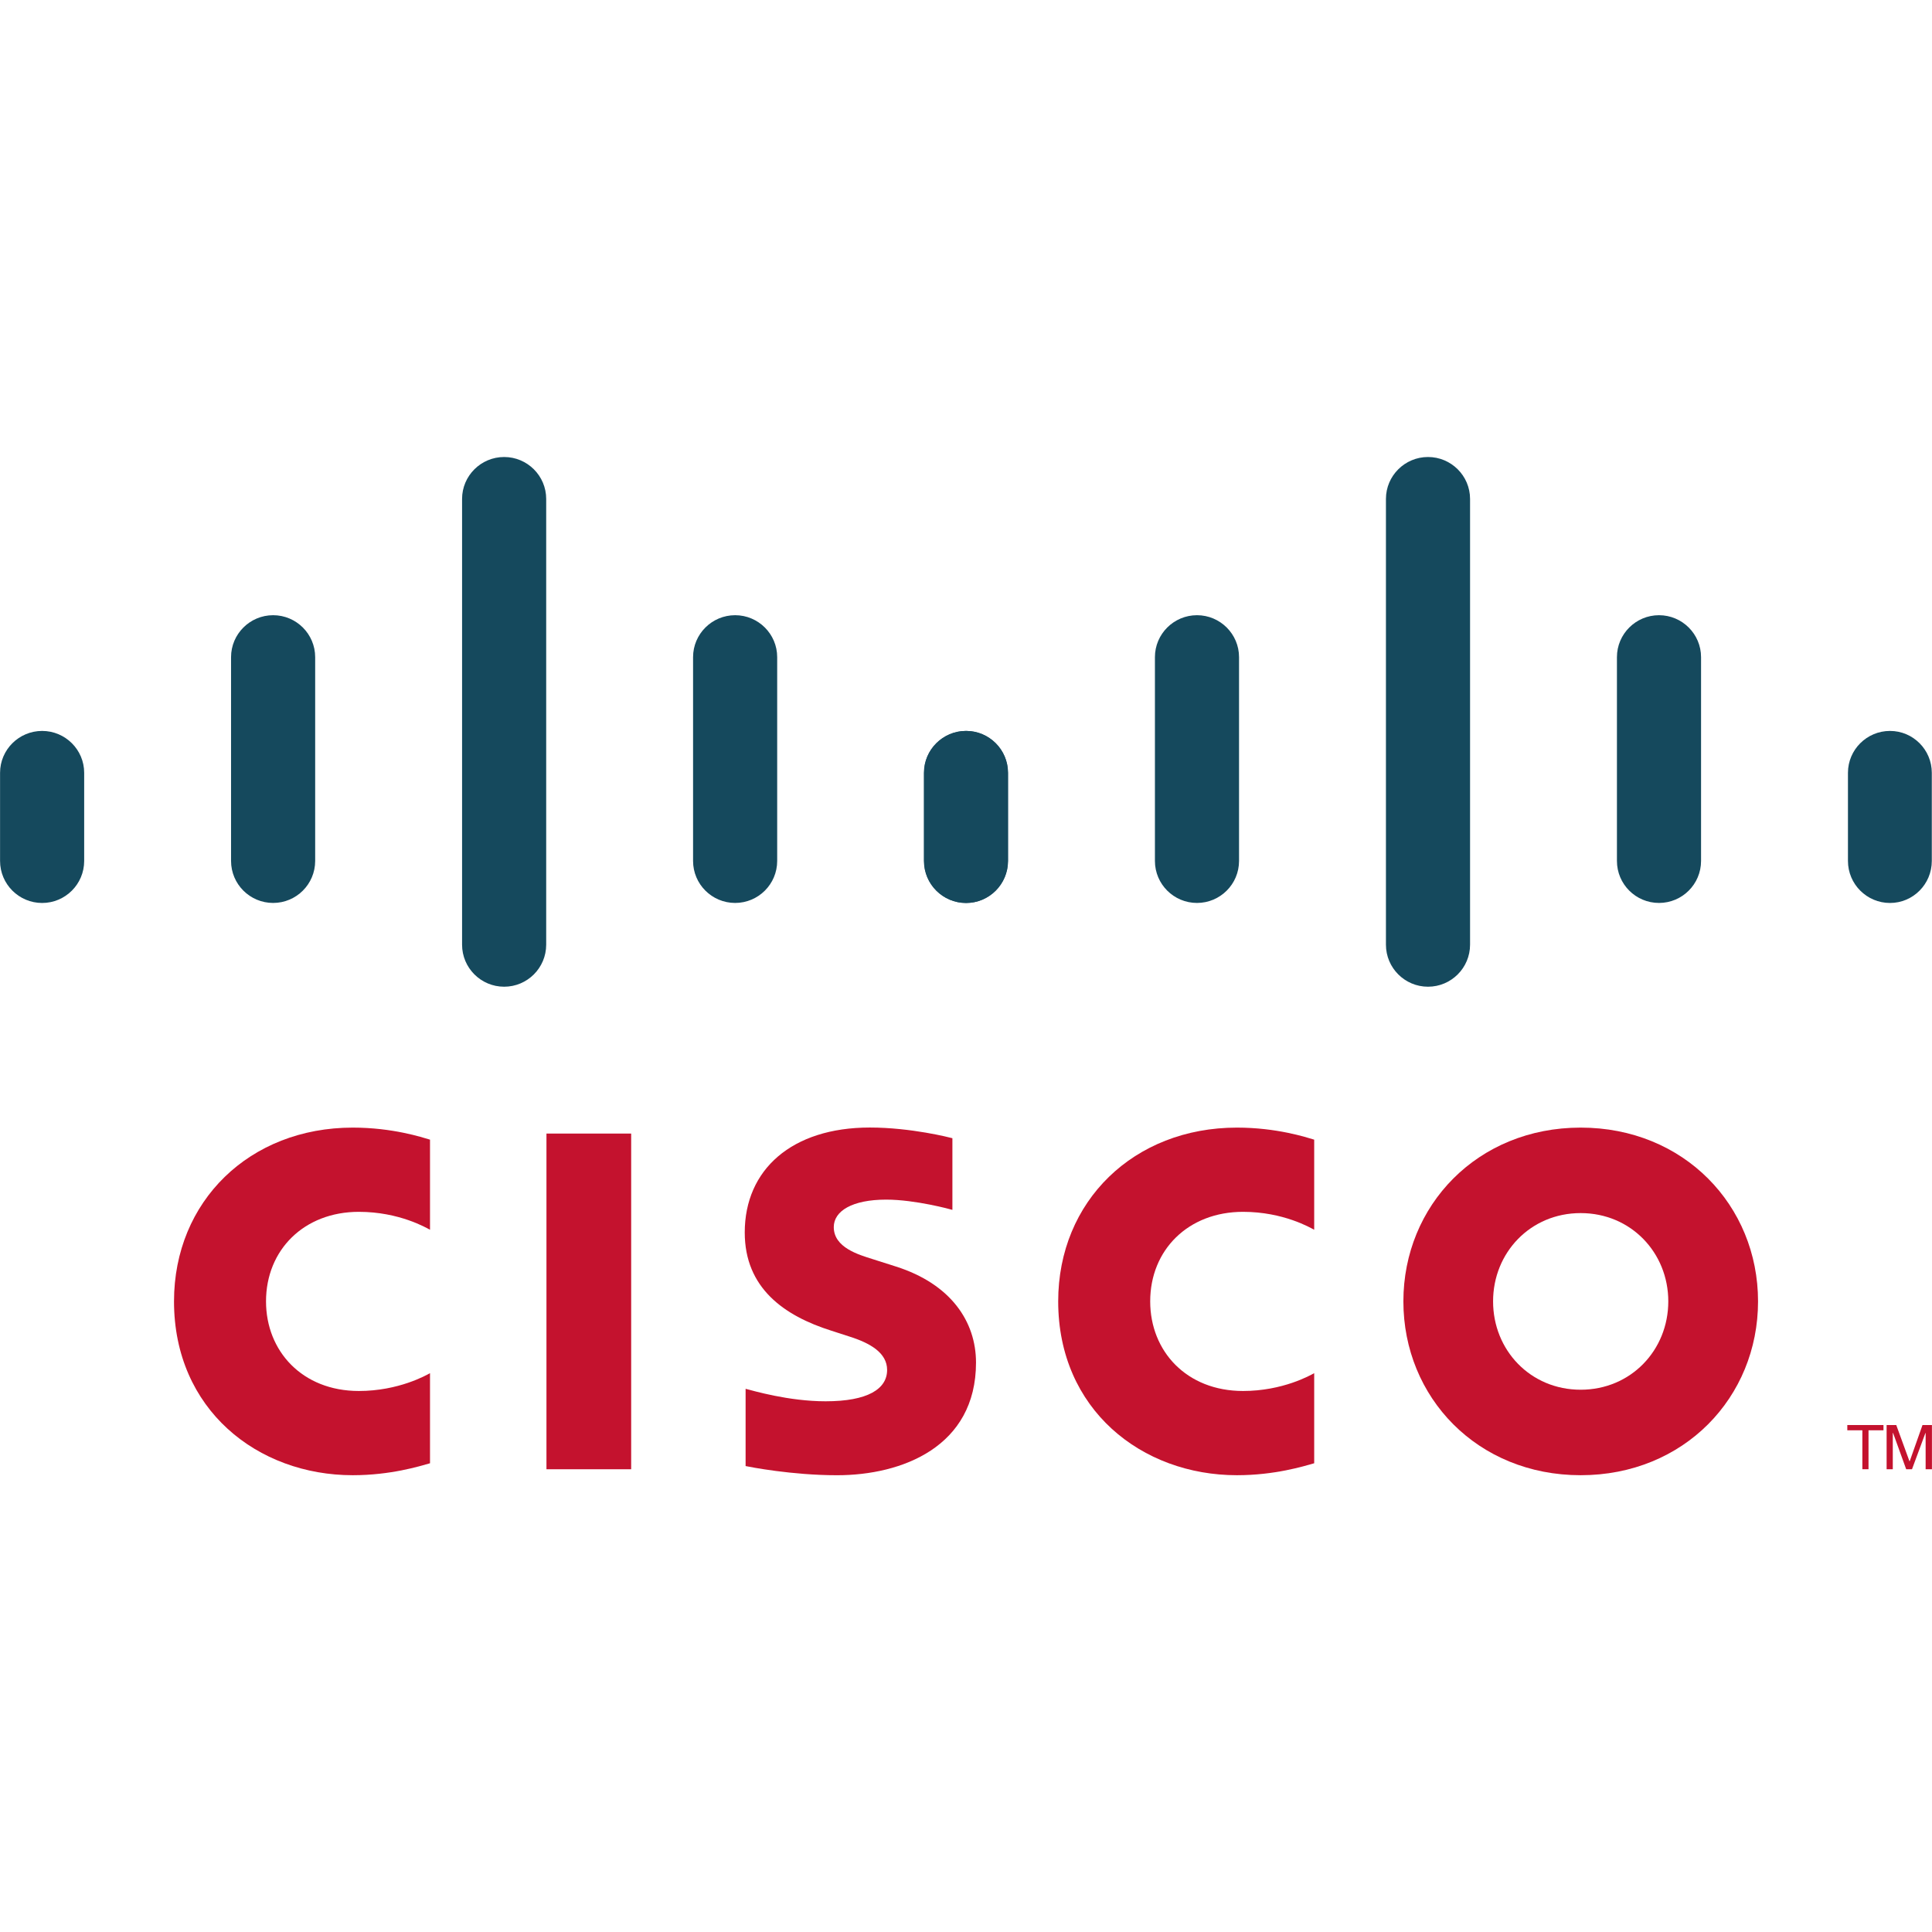 <?xml version="1.0" encoding="UTF-8" standalone="no"?>
<!DOCTYPE svg PUBLIC "-//W3C//DTD SVG 1.1//EN" "http://www.w3.org/Graphics/SVG/1.1/DTD/svg11.dtd">
<svg width="100%" height="100%" viewBox="0 0 125 125" version="1.1" xmlns="http://www.w3.org/2000/svg" xmlns:xlink="http://www.w3.org/1999/xlink" xml:space="preserve" xmlns:serif="http://www.serif.com/" style="fill-rule:evenodd;clip-rule:evenodd;stroke-linejoin:round;stroke-miterlimit:2;">
    <g transform="matrix(1.736,0,0,1.736,62.5,62.5)">
        <g id="Cisco" transform="matrix(1,0,0,1,-36,-19)">
            <clipPath id="_clip1">
                <rect x="0" y="0" width="72" height="38"/>
            </clipPath>
            <g clip-path="url(#_clip1)">
                <rect id="path268" x="20.364" y="25.245" width="3.157" height="12.511" style="fill:rgb(196,18,46);fill-rule:nonzero;"/>
                <g id="use360" transform="matrix(1,0,0,1,32.953,0)">
                    <path d="M16.024,28.83C15.897,28.764 14.882,28.162 13.372,28.162C11.327,28.162 9.912,29.583 9.912,31.499C9.912,33.358 11.268,34.839 13.372,34.839C14.856,34.839 15.888,34.25 16.024,34.175L16.024,37.533C15.632,37.644 14.555,37.978 13.145,37.978C9.596,37.978 6.483,35.53 6.483,31.499C6.483,27.763 9.303,25.023 13.145,25.023C14.631,25.023 15.727,25.384 16.024,25.472L16.024,28.83Z" style="fill:rgb(196,18,46);fill-rule:nonzero;"/>
                </g>
                <path id="path284" d="M16.024,28.83C15.897,28.764 14.882,28.162 13.372,28.162C11.327,28.162 9.912,29.583 9.912,31.499C9.912,33.358 11.268,34.839 13.372,34.839C14.856,34.839 15.888,34.25 16.024,34.175L16.024,37.533C15.632,37.644 14.555,37.978 13.145,37.978C9.596,37.978 6.483,35.53 6.483,31.499C6.483,27.763 9.303,25.023 13.145,25.023C14.631,25.023 15.727,25.384 16.024,25.472L16.024,28.83Z" style="fill:rgb(196,18,46);fill-rule:nonzero;"/>
                <path id="path288" d="M58.908,28.209C57.035,28.209 55.644,29.683 55.644,31.499C55.644,33.319 57.035,34.792 58.908,34.792C60.779,34.792 62.174,33.319 62.174,31.499C62.174,29.683 60.779,28.209 58.908,28.209M65.519,31.499C65.519,35.078 62.756,37.978 58.908,37.978C55.06,37.978 52.301,35.078 52.301,31.499C52.301,27.926 55.06,25.023 58.908,25.023C62.756,25.023 65.519,27.926 65.519,31.499" style="fill:rgb(196,18,46);fill-rule:nonzero;"/>
                <path id="path292" d="M35.493,28.089C35.446,28.074 34.117,27.707 33.025,27.707C31.76,27.707 31.072,28.131 31.072,28.732C31.072,29.494 32,29.76 32.519,29.924L33.39,30.201C35.439,30.853 36.373,32.256 36.373,33.78C36.373,36.923 33.609,37.979 31.193,37.979C29.514,37.979 27.941,37.67 27.786,37.637L27.786,34.758C28.064,34.828 29.388,35.223 30.767,35.223C32.338,35.223 33.06,34.764 33.06,34.055C33.06,33.421 32.435,33.055 31.652,32.809C31.461,32.745 31.174,32.655 30.978,32.591C29.22,32.035 27.754,31.002 27.754,28.931C27.754,26.591 29.506,25.02 32.416,25.02C33.953,25.02 35.399,25.393 35.493,25.418L35.493,28.089Z" style="fill:rgb(196,18,46);fill-rule:nonzero;"/>
                <g id="g383">
                    <path id="path296" d="M3.135,11.8C3.135,10.938 2.431,10.239 1.568,10.239C0.705,10.239 0,10.938 0,11.8L0,15.084C0,15.951 0.705,16.651 1.568,16.651C2.431,16.651 3.135,15.951 3.135,15.084L3.135,11.8Z" style="fill:rgb(21,73,93);fill-rule:nonzero;"/>
                    <path id="path300" d="M11.744,7.489C11.744,6.627 11.04,5.926 10.177,5.926C9.313,5.926 8.609,6.627 8.609,7.489L8.609,15.084C8.609,15.951 9.313,16.65 10.177,16.65C11.04,16.65 11.744,15.951 11.744,15.084L11.744,7.489Z" style="fill:rgb(21,73,93);fill-rule:nonzero;"/>
                    <path id="path304" d="M20.354,1.592C20.354,0.73 19.65,0.03 18.787,0.03C17.923,0.03 17.219,0.73 17.219,1.592L17.219,18.205C17.219,19.072 17.923,19.772 18.787,19.772C19.65,19.772 20.354,19.072 20.354,18.205L20.354,1.592Z" style="fill:rgb(21,73,93);fill-rule:nonzero;"/>
                    <path id="path308" d="M28.963,7.489C28.963,6.627 28.259,5.926 27.396,5.926C26.532,5.926 25.828,6.627 25.828,7.489L25.828,15.084C25.828,15.951 26.532,16.65 27.396,16.65C28.259,16.65 28.963,15.951 28.963,15.084L28.963,7.489Z" style="fill:rgb(21,73,93);fill-rule:nonzero;"/>
                    <path id="path312" d="M37.563,11.8C37.563,10.938 36.864,10.239 36.005,10.239C35.142,10.239 34.438,10.938 34.438,11.8L34.438,15.084C34.438,15.951 35.142,16.651 36.005,16.651C36.864,16.651 37.563,15.951 37.563,15.084L37.563,11.8Z" style="fill:rgb(21,73,93);fill-rule:nonzero;"/>
                </g>
                <g id="use385" transform="matrix(1,0,0,1,34.432,0)">
                    <path id="path2961" serif:id="path296" d="M3.135,11.8C3.135,10.938 2.431,10.239 1.568,10.239C0.705,10.239 0,10.938 0,11.8L0,15.084C0,15.951 0.705,16.651 1.568,16.651C2.431,16.651 3.135,15.951 3.135,15.084L3.135,11.8Z" style="fill:rgb(21,73,93);fill-rule:nonzero;"/>
                    <path id="path3001" serif:id="path300" d="M11.744,7.489C11.744,6.627 11.04,5.926 10.177,5.926C9.313,5.926 8.609,6.627 8.609,7.489L8.609,15.084C8.609,15.951 9.313,16.65 10.177,16.65C11.04,16.65 11.744,15.951 11.744,15.084L11.744,7.489Z" style="fill:rgb(21,73,93);fill-rule:nonzero;"/>
                    <path id="path3041" serif:id="path304" d="M20.354,1.592C20.354,0.73 19.65,0.03 18.787,0.03C17.923,0.03 17.219,0.73 17.219,1.592L17.219,18.205C17.219,19.072 17.923,19.772 18.787,19.772C19.65,19.772 20.354,19.072 20.354,18.205L20.354,1.592Z" style="fill:rgb(21,73,93);fill-rule:nonzero;"/>
                    <path id="path3081" serif:id="path308" d="M28.963,7.489C28.963,6.627 28.259,5.926 27.396,5.926C26.532,5.926 25.828,6.627 25.828,7.489L25.828,15.084C25.828,15.951 26.532,16.65 27.396,16.65C28.259,16.65 28.963,15.951 28.963,15.084L28.963,7.489Z" style="fill:rgb(21,73,93);fill-rule:nonzero;"/>
                    <path id="path3121" serif:id="path312" d="M37.563,11.8C37.563,10.938 36.864,10.239 36.005,10.239C35.142,10.239 34.438,10.938 34.438,11.8L34.438,15.084C34.438,15.951 35.142,16.651 36.005,16.651C36.864,16.651 37.563,15.951 37.563,15.084L37.563,11.8Z" style="fill:rgb(21,73,93);fill-rule:nonzero;"/>
                </g>
                <path id="path332" d="M70.194,36.108L70.194,36.304L69.636,36.304L69.636,37.755L69.407,37.755L69.407,36.304L68.846,36.304L68.846,36.108L70.194,36.108Z" style="fill:rgb(196,18,46);fill-rule:nonzero;"/>
                <path id="path336" d="M70.311,36.108L70.67,36.108L71.163,37.459L71.171,37.459L71.648,36.108L72,36.108L72,37.755L71.765,37.755L71.765,36.405L71.757,36.405L71.257,37.755L71.04,37.755L70.552,36.405L70.541,36.405L70.541,37.755L70.311,37.755L70.311,36.108Z" style="fill:rgb(196,18,46);fill-rule:nonzero;"/>
            </g>
        </g>
        <g id="Cisco1" serif:id="Cisco">
        </g>
    </g>
</svg>
